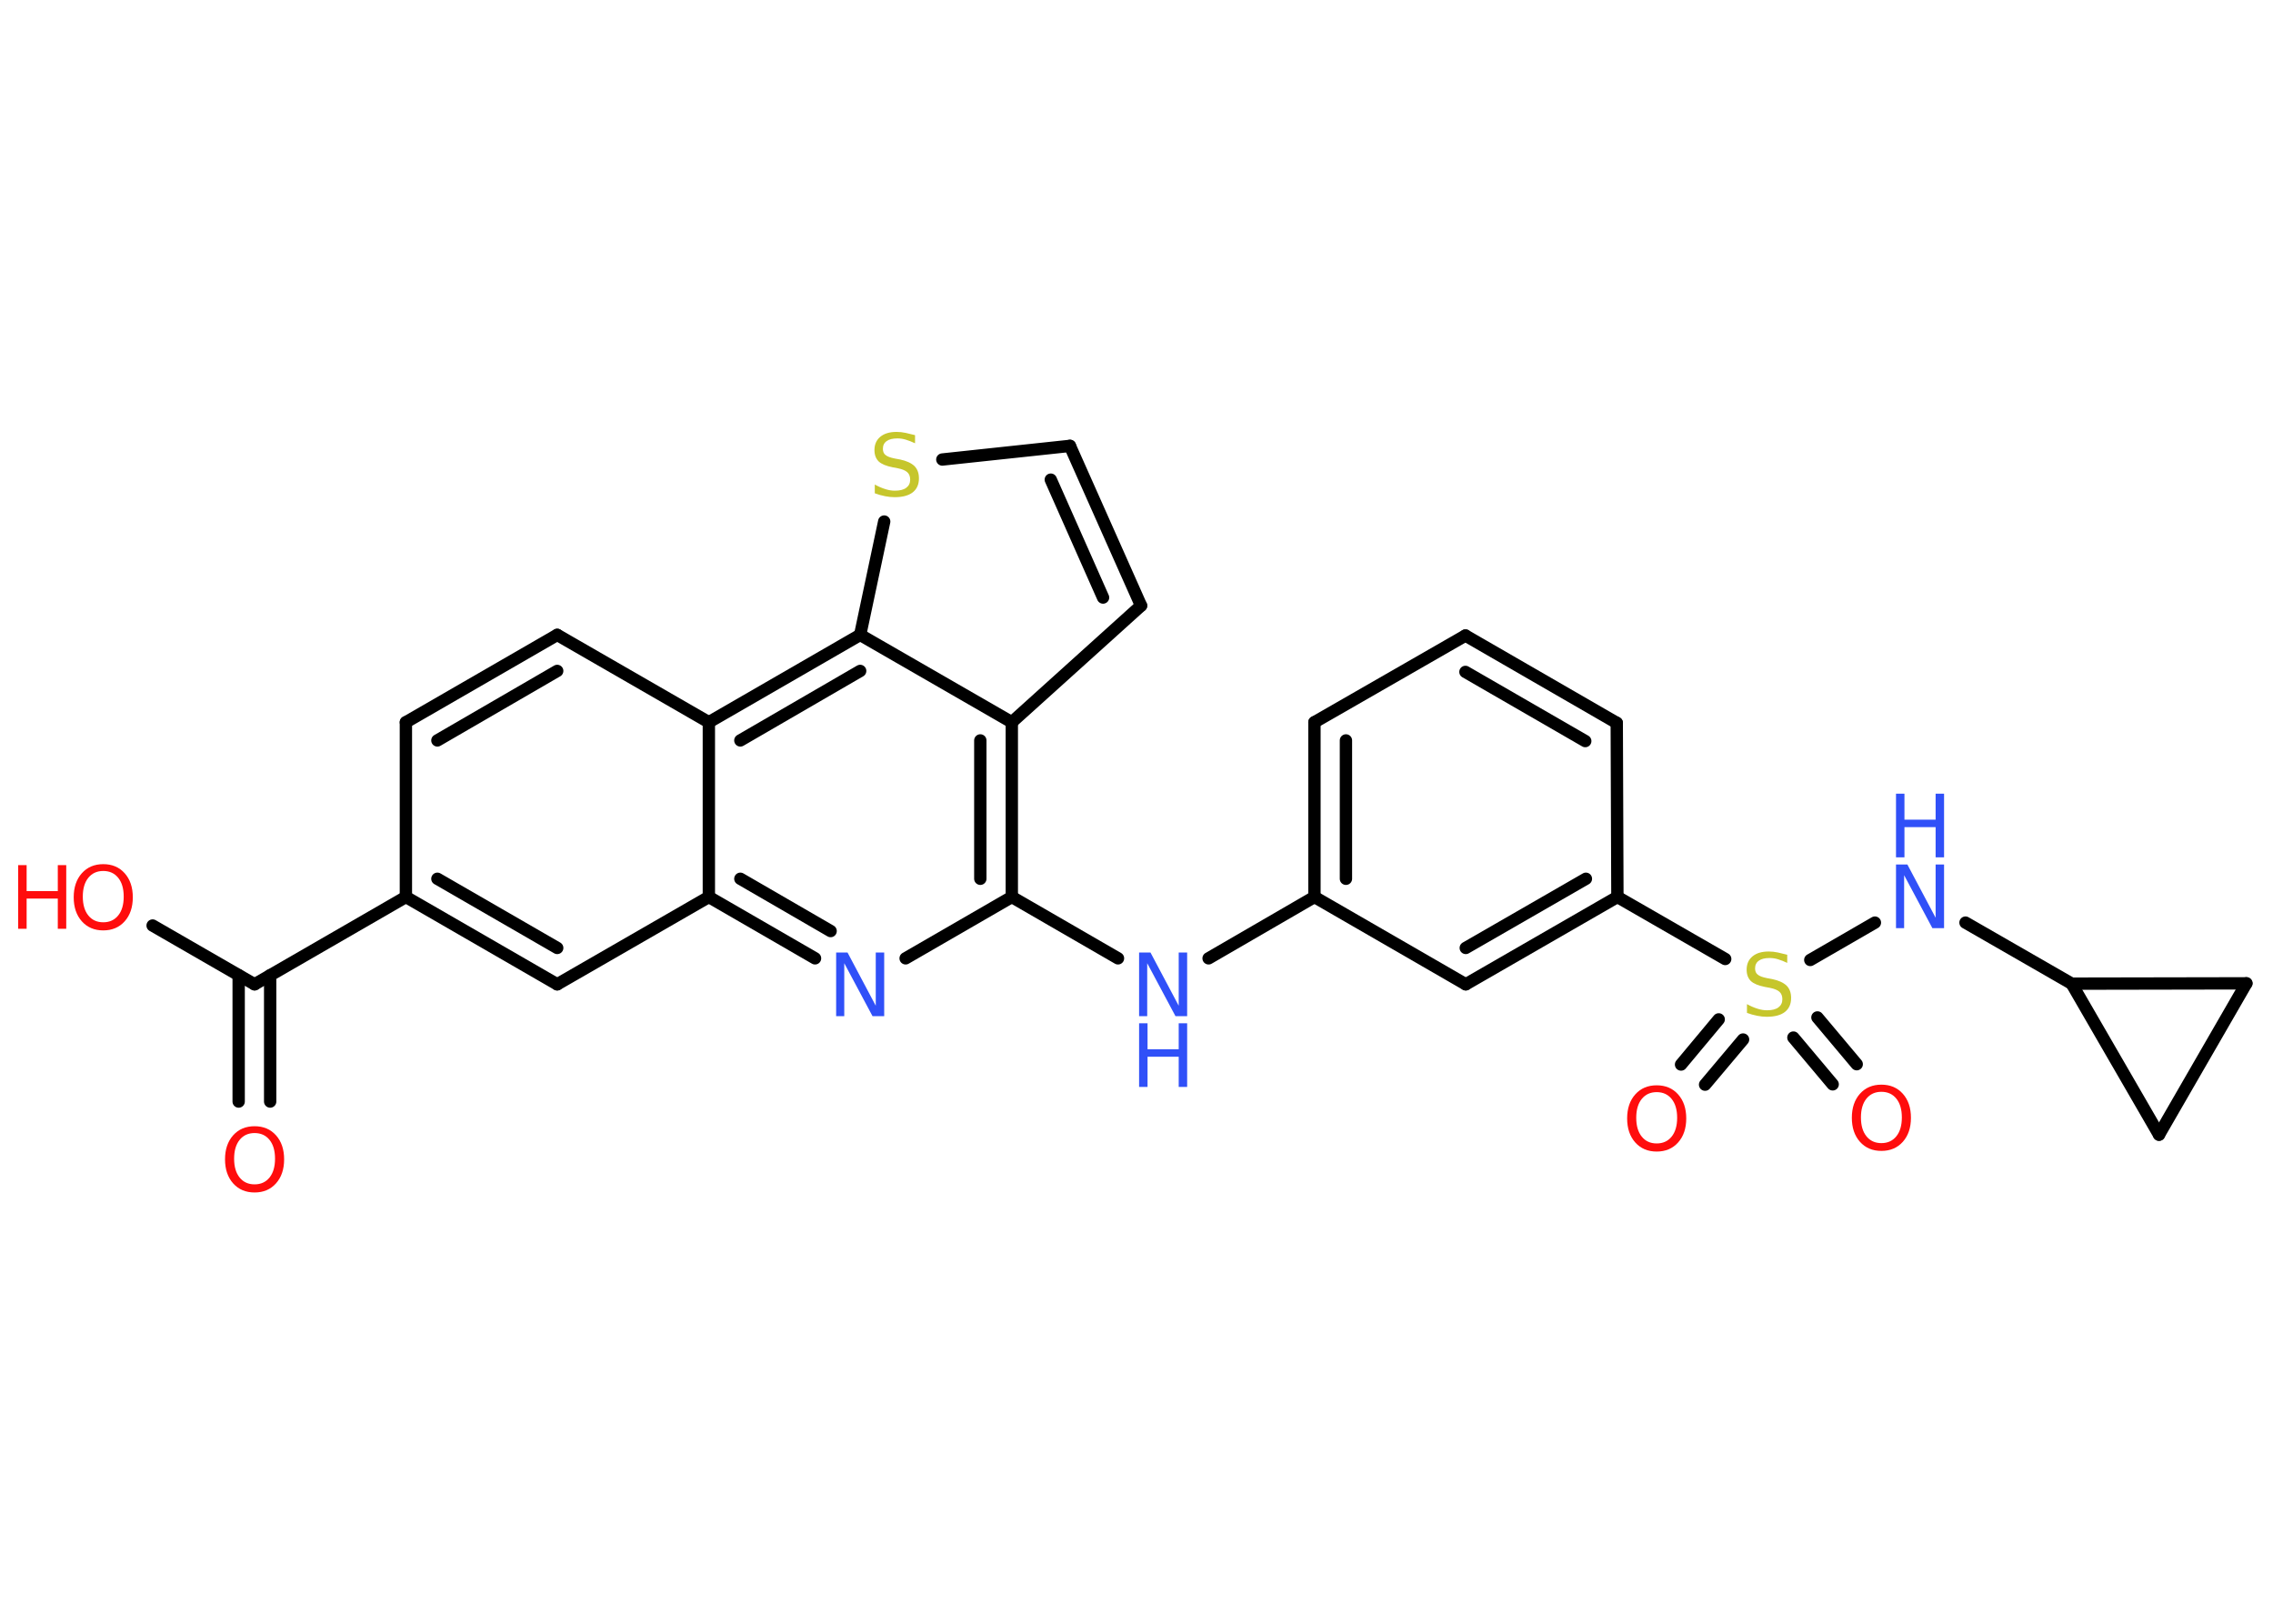 <?xml version='1.0' encoding='UTF-8'?>
<!DOCTYPE svg PUBLIC "-//W3C//DTD SVG 1.1//EN" "http://www.w3.org/Graphics/SVG/1.1/DTD/svg11.dtd">
<svg version='1.2' xmlns='http://www.w3.org/2000/svg' xmlns:xlink='http://www.w3.org/1999/xlink' width='70.0mm' height='50.0mm' viewBox='0 0 70.0 50.0'>
  <desc>Generated by the Chemistry Development Kit (http://github.com/cdk)</desc>
  <g stroke-linecap='round' stroke-linejoin='round' stroke='#000000' stroke-width='.38' fill='#FF0D0D'>
    <rect x='.0' y='.0' width='70.0' height='50.0' fill='#FFFFFF' stroke='none'/>
    <g id='mol1' class='mol'>
      <g id='mol1bnd1' class='bond'>
        <line x1='7.35' y1='33.92' x2='7.35' y2='30.03'/>
        <line x1='8.32' y1='33.92' x2='8.32' y2='30.03'/>
      </g>
      <line id='mol1bnd2' class='bond' x1='7.84' y1='30.31' x2='4.7' y2='28.5'/>
      <line id='mol1bnd3' class='bond' x1='7.84' y1='30.31' x2='12.5' y2='27.62'/>
      <line id='mol1bnd4' class='bond' x1='12.5' y1='27.62' x2='12.5' y2='22.24'/>
      <g id='mol1bnd5' class='bond'>
        <line x1='17.16' y1='19.55' x2='12.5' y2='22.24'/>
        <line x1='17.16' y1='20.66' x2='13.47' y2='22.8'/>
      </g>
      <line id='mol1bnd6' class='bond' x1='17.16' y1='19.55' x2='21.83' y2='22.24'/>
      <line id='mol1bnd7' class='bond' x1='21.83' y1='22.24' x2='21.83' y2='27.62'/>
      <line id='mol1bnd8' class='bond' x1='21.83' y1='27.62' x2='17.16' y2='30.31'/>
      <g id='mol1bnd9' class='bond'>
        <line x1='12.5' y1='27.62' x2='17.16' y2='30.31'/>
        <line x1='13.47' y1='27.06' x2='17.16' y2='29.19'/>
      </g>
      <g id='mol1bnd10' class='bond'>
        <line x1='21.83' y1='27.62' x2='25.1' y2='29.51'/>
        <line x1='22.8' y1='27.06' x2='25.58' y2='28.67'/>
      </g>
      <line id='mol1bnd11' class='bond' x1='27.89' y1='29.51' x2='31.16' y2='27.62'/>
      <line id='mol1bnd12' class='bond' x1='31.16' y1='27.62' x2='34.43' y2='29.51'/>
      <line id='mol1bnd13' class='bond' x1='37.22' y1='29.51' x2='40.48' y2='27.62'/>
      <g id='mol1bnd14' class='bond'>
        <line x1='40.48' y1='22.24' x2='40.48' y2='27.62'/>
        <line x1='41.45' y1='22.8' x2='41.45' y2='27.06'/>
      </g>
      <line id='mol1bnd15' class='bond' x1='40.48' y1='22.24' x2='45.13' y2='19.57'/>
      <g id='mol1bnd16' class='bond'>
        <line x1='49.79' y1='22.26' x2='45.13' y2='19.57'/>
        <line x1='48.82' y1='22.82' x2='45.13' y2='20.69'/>
      </g>
      <line id='mol1bnd17' class='bond' x1='49.79' y1='22.26' x2='49.81' y2='27.62'/>
      <line id='mol1bnd18' class='bond' x1='49.81' y1='27.62' x2='53.13' y2='29.53'/>
      <g id='mol1bnd19' class='bond'>
        <line x1='53.68' y1='32.01' x2='52.51' y2='33.4'/>
        <line x1='52.93' y1='31.39' x2='51.77' y2='32.78'/>
      </g>
      <g id='mol1bnd20' class='bond'>
        <line x1='55.97' y1='31.33' x2='57.18' y2='32.77'/>
        <line x1='55.23' y1='31.95' x2='56.44' y2='33.39'/>
      </g>
      <line id='mol1bnd21' class='bond' x1='55.75' y1='29.56' x2='57.74' y2='28.41'/>
      <line id='mol1bnd22' class='bond' x1='60.53' y1='28.41' x2='63.8' y2='30.29'/>
      <line id='mol1bnd23' class='bond' x1='63.8' y1='30.29' x2='69.18' y2='30.28'/>
      <line id='mol1bnd24' class='bond' x1='69.18' y1='30.28' x2='66.49' y2='34.94'/>
      <line id='mol1bnd25' class='bond' x1='63.8' y1='30.29' x2='66.49' y2='34.94'/>
      <g id='mol1bnd26' class='bond'>
        <line x1='45.14' y1='30.31' x2='49.81' y2='27.62'/>
        <line x1='45.14' y1='29.19' x2='48.84' y2='27.06'/>
      </g>
      <line id='mol1bnd27' class='bond' x1='40.48' y1='27.62' x2='45.14' y2='30.31'/>
      <g id='mol1bnd28' class='bond'>
        <line x1='31.16' y1='27.62' x2='31.16' y2='22.24'/>
        <line x1='30.19' y1='27.06' x2='30.19' y2='22.8'/>
      </g>
      <line id='mol1bnd29' class='bond' x1='31.16' y1='22.24' x2='35.14' y2='18.65'/>
      <g id='mol1bnd30' class='bond'>
        <line x1='35.14' y1='18.65' x2='32.95' y2='13.73'/>
        <line x1='33.97' y1='18.4' x2='32.36' y2='14.77'/>
      </g>
      <line id='mol1bnd31' class='bond' x1='32.95' y1='13.73' x2='29.02' y2='14.15'/>
      <line id='mol1bnd32' class='bond' x1='27.23' y1='16.06' x2='26.49' y2='19.55'/>
      <line id='mol1bnd33' class='bond' x1='31.16' y1='22.24' x2='26.49' y2='19.55'/>
      <g id='mol1bnd34' class='bond'>
        <line x1='26.49' y1='19.55' x2='21.83' y2='22.24'/>
        <line x1='26.49' y1='20.66' x2='22.8' y2='22.8'/>
      </g>
      <path id='mol1atm1' class='atom' d='M7.84 34.89q-.29 .0 -.46 .21q-.17 .21 -.17 .58q.0 .37 .17 .58q.17 .21 .46 .21q.29 .0 .46 -.21q.17 -.21 .17 -.58q.0 -.37 -.17 -.58q-.17 -.21 -.46 -.21zM7.84 34.68q.41 .0 .66 .28q.25 .28 .25 .74q.0 .46 -.25 .74q-.25 .28 -.66 .28q-.41 .0 -.66 -.28q-.25 -.28 -.25 -.74q.0 -.46 .25 -.74q.25 -.28 .66 -.28z' stroke='none'/>
      <g id='mol1atm3' class='atom'>
        <path d='M3.18 26.82q-.29 .0 -.46 .21q-.17 .21 -.17 .58q.0 .37 .17 .58q.17 .21 .46 .21q.29 .0 .46 -.21q.17 -.21 .17 -.58q.0 -.37 -.17 -.58q-.17 -.21 -.46 -.21zM3.18 26.61q.41 .0 .66 .28q.25 .28 .25 .74q.0 .46 -.25 .74q-.25 .28 -.66 .28q-.41 .0 -.66 -.28q-.25 -.28 -.25 -.74q.0 -.46 .25 -.74q.25 -.28 .66 -.28z' stroke='none'/>
        <path d='M.56 26.64h.26v.8h.96v-.8h.26v1.96h-.26v-.93h-.96v.93h-.26v-1.96z' stroke='none'/>
      </g>
      <path id='mol1atm10' class='atom' d='M25.75 29.33h.35l.87 1.64v-1.64h.26v1.96h-.36l-.87 -1.63v1.63h-.25v-1.96z' stroke='none' fill='#3050F8'/>
      <g id='mol1atm12' class='atom'>
        <path d='M35.08 29.33h.35l.87 1.64v-1.64h.26v1.96h-.36l-.87 -1.63v1.63h-.25v-1.96z' stroke='none' fill='#3050F8'/>
        <path d='M35.08 31.51h.26v.8h.96v-.8h.26v1.96h-.26v-.93h-.96v.93h-.26v-1.96z' stroke='none' fill='#3050F8'/>
      </g>
      <path id='mol1atm18' class='atom' d='M55.04 29.39v.26q-.15 -.07 -.28 -.11q-.13 -.04 -.26 -.04q-.22 .0 -.33 .08q-.12 .08 -.12 .24q.0 .13 .08 .19q.08 .07 .29 .11l.16 .03q.29 .06 .44 .2q.14 .14 .14 .38q.0 .28 -.19 .43q-.19 .15 -.56 .15q-.14 .0 -.29 -.03q-.16 -.03 -.32 -.09v-.27q.16 .09 .32 .14q.15 .05 .3 .05q.23 .0 .35 -.09q.12 -.09 .12 -.25q.0 -.15 -.09 -.23q-.09 -.08 -.29 -.12l-.16 -.03q-.3 -.06 -.43 -.18q-.13 -.13 -.13 -.35q.0 -.26 .18 -.41q.18 -.15 .5 -.15q.14 .0 .28 .03q.14 .03 .29 .07z' stroke='none' fill='#C6C62C'/>
      <path id='mol1atm19' class='atom' d='M51.02 33.63q-.29 .0 -.46 .21q-.17 .21 -.17 .58q.0 .37 .17 .58q.17 .21 .46 .21q.29 .0 .46 -.21q.17 -.21 .17 -.58q.0 -.37 -.17 -.58q-.17 -.21 -.46 -.21zM51.02 33.42q.41 .0 .66 .28q.25 .28 .25 .74q.0 .46 -.25 .74q-.25 .28 -.66 .28q-.41 .0 -.66 -.28q-.25 -.28 -.25 -.74q.0 -.46 .25 -.74q.25 -.28 .66 -.28z' stroke='none'/>
      <path id='mol1atm20' class='atom' d='M57.94 33.62q-.29 .0 -.46 .21q-.17 .21 -.17 .58q.0 .37 .17 .58q.17 .21 .46 .21q.29 .0 .46 -.21q.17 -.21 .17 -.58q.0 -.37 -.17 -.58q-.17 -.21 -.46 -.21zM57.94 33.4q.41 .0 .66 .28q.25 .28 .25 .74q.0 .46 -.25 .74q-.25 .28 -.66 .28q-.41 .0 -.66 -.28q-.25 -.28 -.25 -.74q.0 -.46 .25 -.74q.25 -.28 .66 -.28z' stroke='none'/>
      <g id='mol1atm21' class='atom'>
        <path d='M58.39 26.62h.35l.87 1.64v-1.64h.26v1.96h-.36l-.87 -1.63v1.63h-.25v-1.96z' stroke='none' fill='#3050F8'/>
        <path d='M58.39 24.44h.26v.8h.96v-.8h.26v1.96h-.26v-.93h-.96v.93h-.26v-1.96z' stroke='none' fill='#3050F8'/>
      </g>
      <path id='mol1atm29' class='atom' d='M28.18 13.39v.26q-.15 -.07 -.28 -.11q-.13 -.04 -.26 -.04q-.22 .0 -.33 .08q-.12 .08 -.12 .24q.0 .13 .08 .19q.08 .07 .29 .11l.16 .03q.29 .06 .44 .2q.14 .14 .14 .38q.0 .28 -.19 .43q-.19 .15 -.56 .15q-.14 .0 -.29 -.03q-.16 -.03 -.32 -.09v-.27q.16 .09 .32 .14q.15 .05 .3 .05q.23 .0 .35 -.09q.12 -.09 .12 -.25q.0 -.15 -.09 -.23q-.09 -.08 -.29 -.12l-.16 -.03q-.3 -.06 -.43 -.18q-.13 -.13 -.13 -.35q.0 -.26 .18 -.41q.18 -.15 .5 -.15q.14 .0 .28 .03q.14 .03 .29 .07z' stroke='none' fill='#C6C62C'/>
    </g>
  </g>
</svg>
